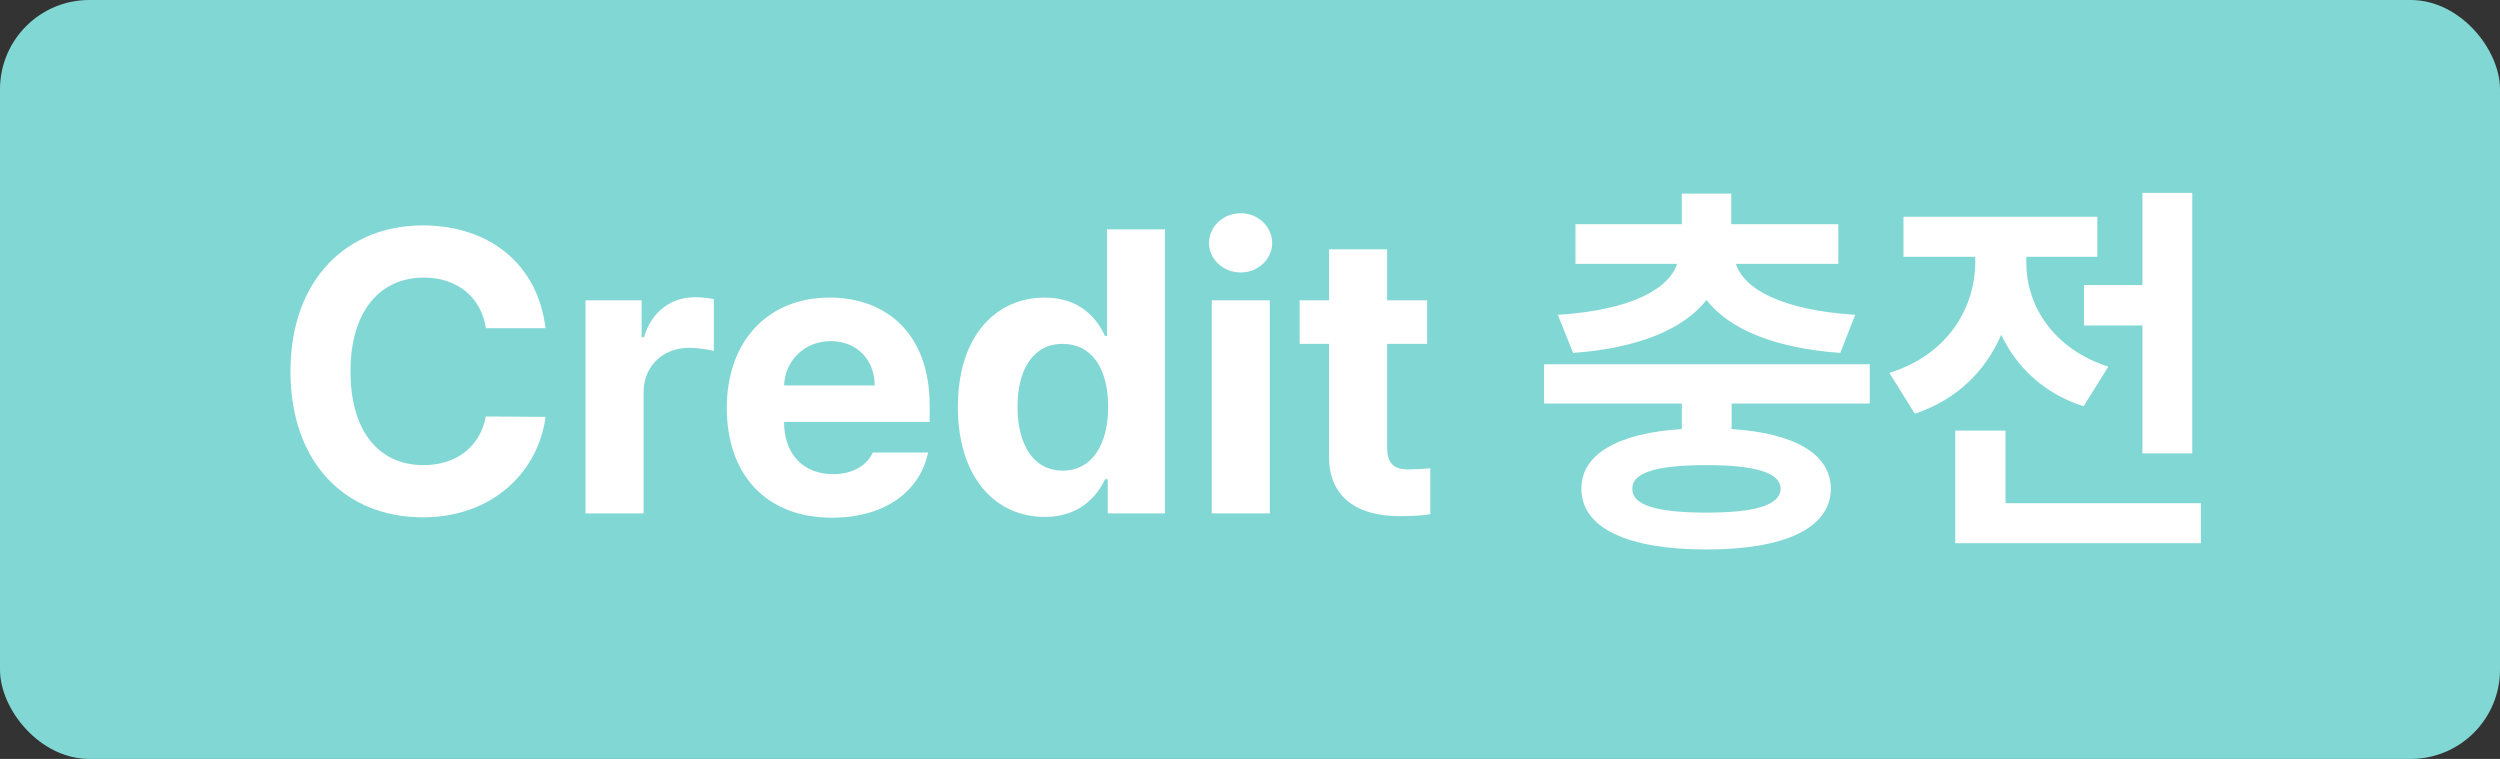 <svg width="112" height="34" viewBox="0 0 112 34" fill="none" xmlns="http://www.w3.org/2000/svg">
<rect x="0" y="0" width="112" height="34" fill="#333333" stroke="none"/>
<rect width="112" height="34" rx="4" fill="#81D7D4"/>
<path d="M21.767 14.703C21.556 13.297 20.466 12.435 18.989 12.435C17.003 12.435 15.702 13.965 15.702 16.637C15.702 19.379 17.02 20.838 18.972 20.838C20.431 20.838 21.503 20.029 21.767 18.658L24.439 18.676C24.14 21.031 22.171 23.176 18.936 23.176C15.526 23.176 13.013 20.785 13.013 16.637C13.013 12.488 15.579 10.098 18.936 10.098C21.872 10.098 24.087 11.785 24.439 14.703H21.767ZM26.231 23V13.455H28.745V15.107H28.851C29.202 13.93 30.081 13.315 31.153 13.315C31.417 13.315 31.751 13.35 31.98 13.402V15.723C31.733 15.652 31.241 15.582 30.872 15.582C29.694 15.582 28.833 16.408 28.833 17.568V23H26.231ZM37.27 23.193C34.352 23.193 32.56 21.295 32.56 18.271C32.56 15.318 34.37 13.332 37.165 13.332C39.679 13.332 41.648 14.914 41.648 18.166V18.904H35.126C35.126 20.346 35.987 21.242 37.323 21.242C38.202 21.242 38.835 20.855 39.099 20.275H41.577C41.208 22.033 39.626 23.193 37.27 23.193ZM35.126 17.27H39.187C39.187 16.109 38.378 15.283 37.218 15.283C36.023 15.283 35.17 16.171 35.126 17.27ZM46.798 23.158C44.618 23.158 42.913 21.418 42.913 18.236C42.913 14.967 44.688 13.332 46.798 13.332C48.398 13.332 49.153 14.281 49.505 15.055H49.593V10.273H52.194V23H49.628V21.471H49.505C49.136 22.262 48.345 23.158 46.798 23.158ZM47.606 21.084C48.907 21.084 49.645 19.941 49.645 18.219C49.645 16.496 48.907 15.406 47.606 15.406C46.288 15.406 45.585 16.549 45.585 18.219C45.585 19.906 46.288 21.084 47.606 21.084ZM54.286 23V13.455H56.888V23H54.286ZM55.587 12.207C54.796 12.207 54.163 11.609 54.163 10.889C54.163 10.15 54.796 9.553 55.587 9.553C56.36 9.553 56.993 10.15 56.993 10.889C56.993 11.609 56.36 12.207 55.587 12.207ZM63.937 13.455V15.406H62.144V20.064C62.144 20.82 62.513 21.014 63.04 21.031C63.304 21.031 63.761 21.014 64.077 20.979V23.035C63.796 23.088 63.339 23.123 62.688 23.123C60.808 23.123 59.524 22.279 59.542 20.434V15.406H58.224V13.455H59.542V11.17H62.144V13.455H63.937ZM83.765 16.32V18.078H77.577V19.221C80.39 19.405 82.007 20.328 82.024 21.893C82.007 23.668 79.95 24.617 76.452 24.617C72.936 24.617 70.845 23.668 70.845 21.893C70.845 20.328 72.506 19.405 75.345 19.221V18.078H69.175V16.32H83.765ZM77.56 8.674V10.045H82.358V11.82H77.77C78.113 12.919 79.757 13.886 83.114 14.105L82.446 15.81C79.493 15.6 77.454 14.738 76.452 13.438C75.441 14.738 73.402 15.6 70.476 15.81L69.79 14.105C73.147 13.886 74.773 12.919 75.134 11.82H70.581V10.045H75.345V8.674H77.56ZM76.452 20.838C74.22 20.838 73.112 21.172 73.13 21.893C73.112 22.631 74.22 22.965 76.452 22.965C78.632 22.965 79.757 22.631 79.774 21.893C79.757 21.172 78.632 20.838 76.452 20.838ZM98.214 8.639V20.311H95.981V14.58H93.362V12.77H95.981V8.639H98.214ZM98.601 22.543V24.336H87.597V19.291H89.847V22.543H98.601ZM90.778 11.768C90.778 13.613 91.903 15.6 94.452 16.426L93.345 18.201C91.569 17.63 90.356 16.461 89.653 15.002C88.95 16.619 87.676 17.902 85.786 18.535L84.644 16.707C87.28 15.881 88.476 13.789 88.493 11.75V11.504H85.276V9.711H93.96V11.504H90.778V11.768Z" fill="white"/>
</svg>
